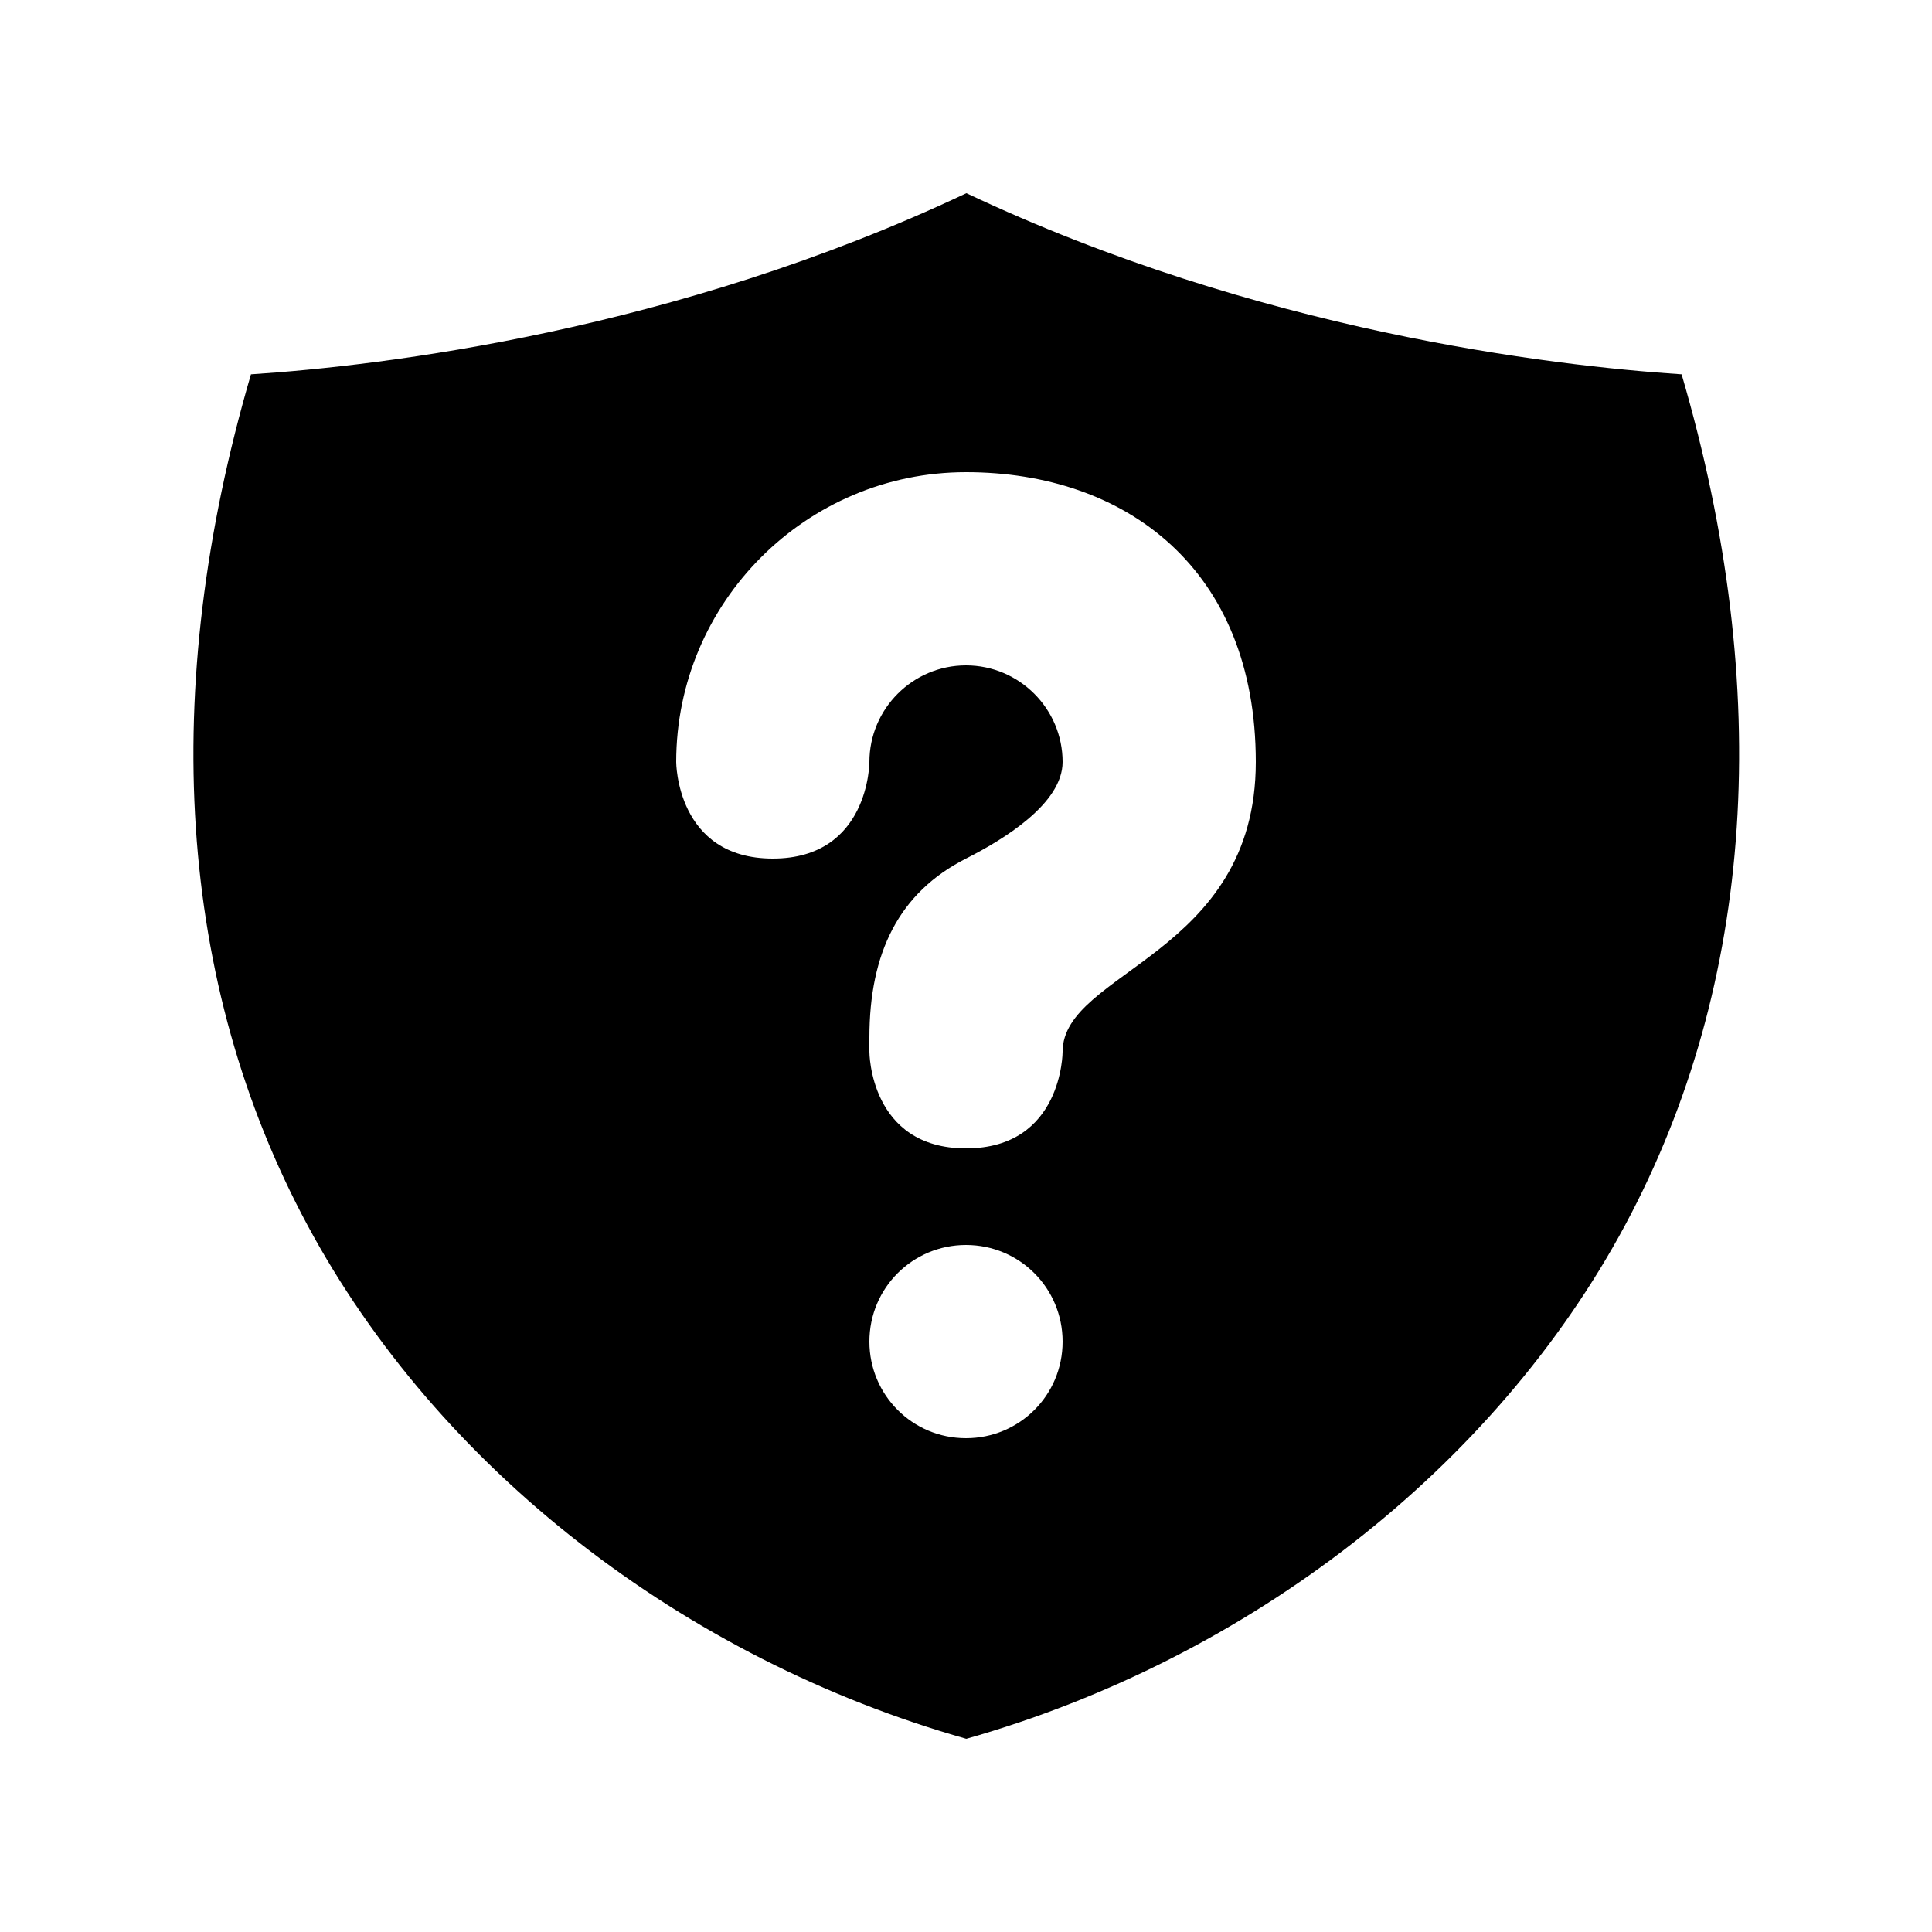 <svg viewBox="0 0 20 20" xmlns="http://www.w3.org/2000/svg"><path d="M17.408 3.875c-1.36-.09-4.385-.448-7.404-1.875-3.02 1.427-6.044 1.786-7.406 1.875-.957 3.272-.76 6.306.585 8.808 1.35 2.513 3.885 4.485 6.82 5.317 2.933-.832 5.47-2.804 6.82-5.317 1.343-2.502 1.543-5.536.585-8.808zM10 14.888c-.556 0-1-.448-1-1 0-.556.448-1 1-1 .556 0 1 .448 1 1 0 .557-.448 1-1 1zm1-4s0 1-1 1-1-1-1-1v-.148c0-.876.306-1.5 1-1.852.385-.195 1-.568 1-1 0-.55-.448-1-1-1s-1 .45-1 1c0 0 0 1-1 1s-1-1-1-1c0-1.654 1.346-3 3-3s3 1 3 3-2 2.165-2 3z"/></svg>